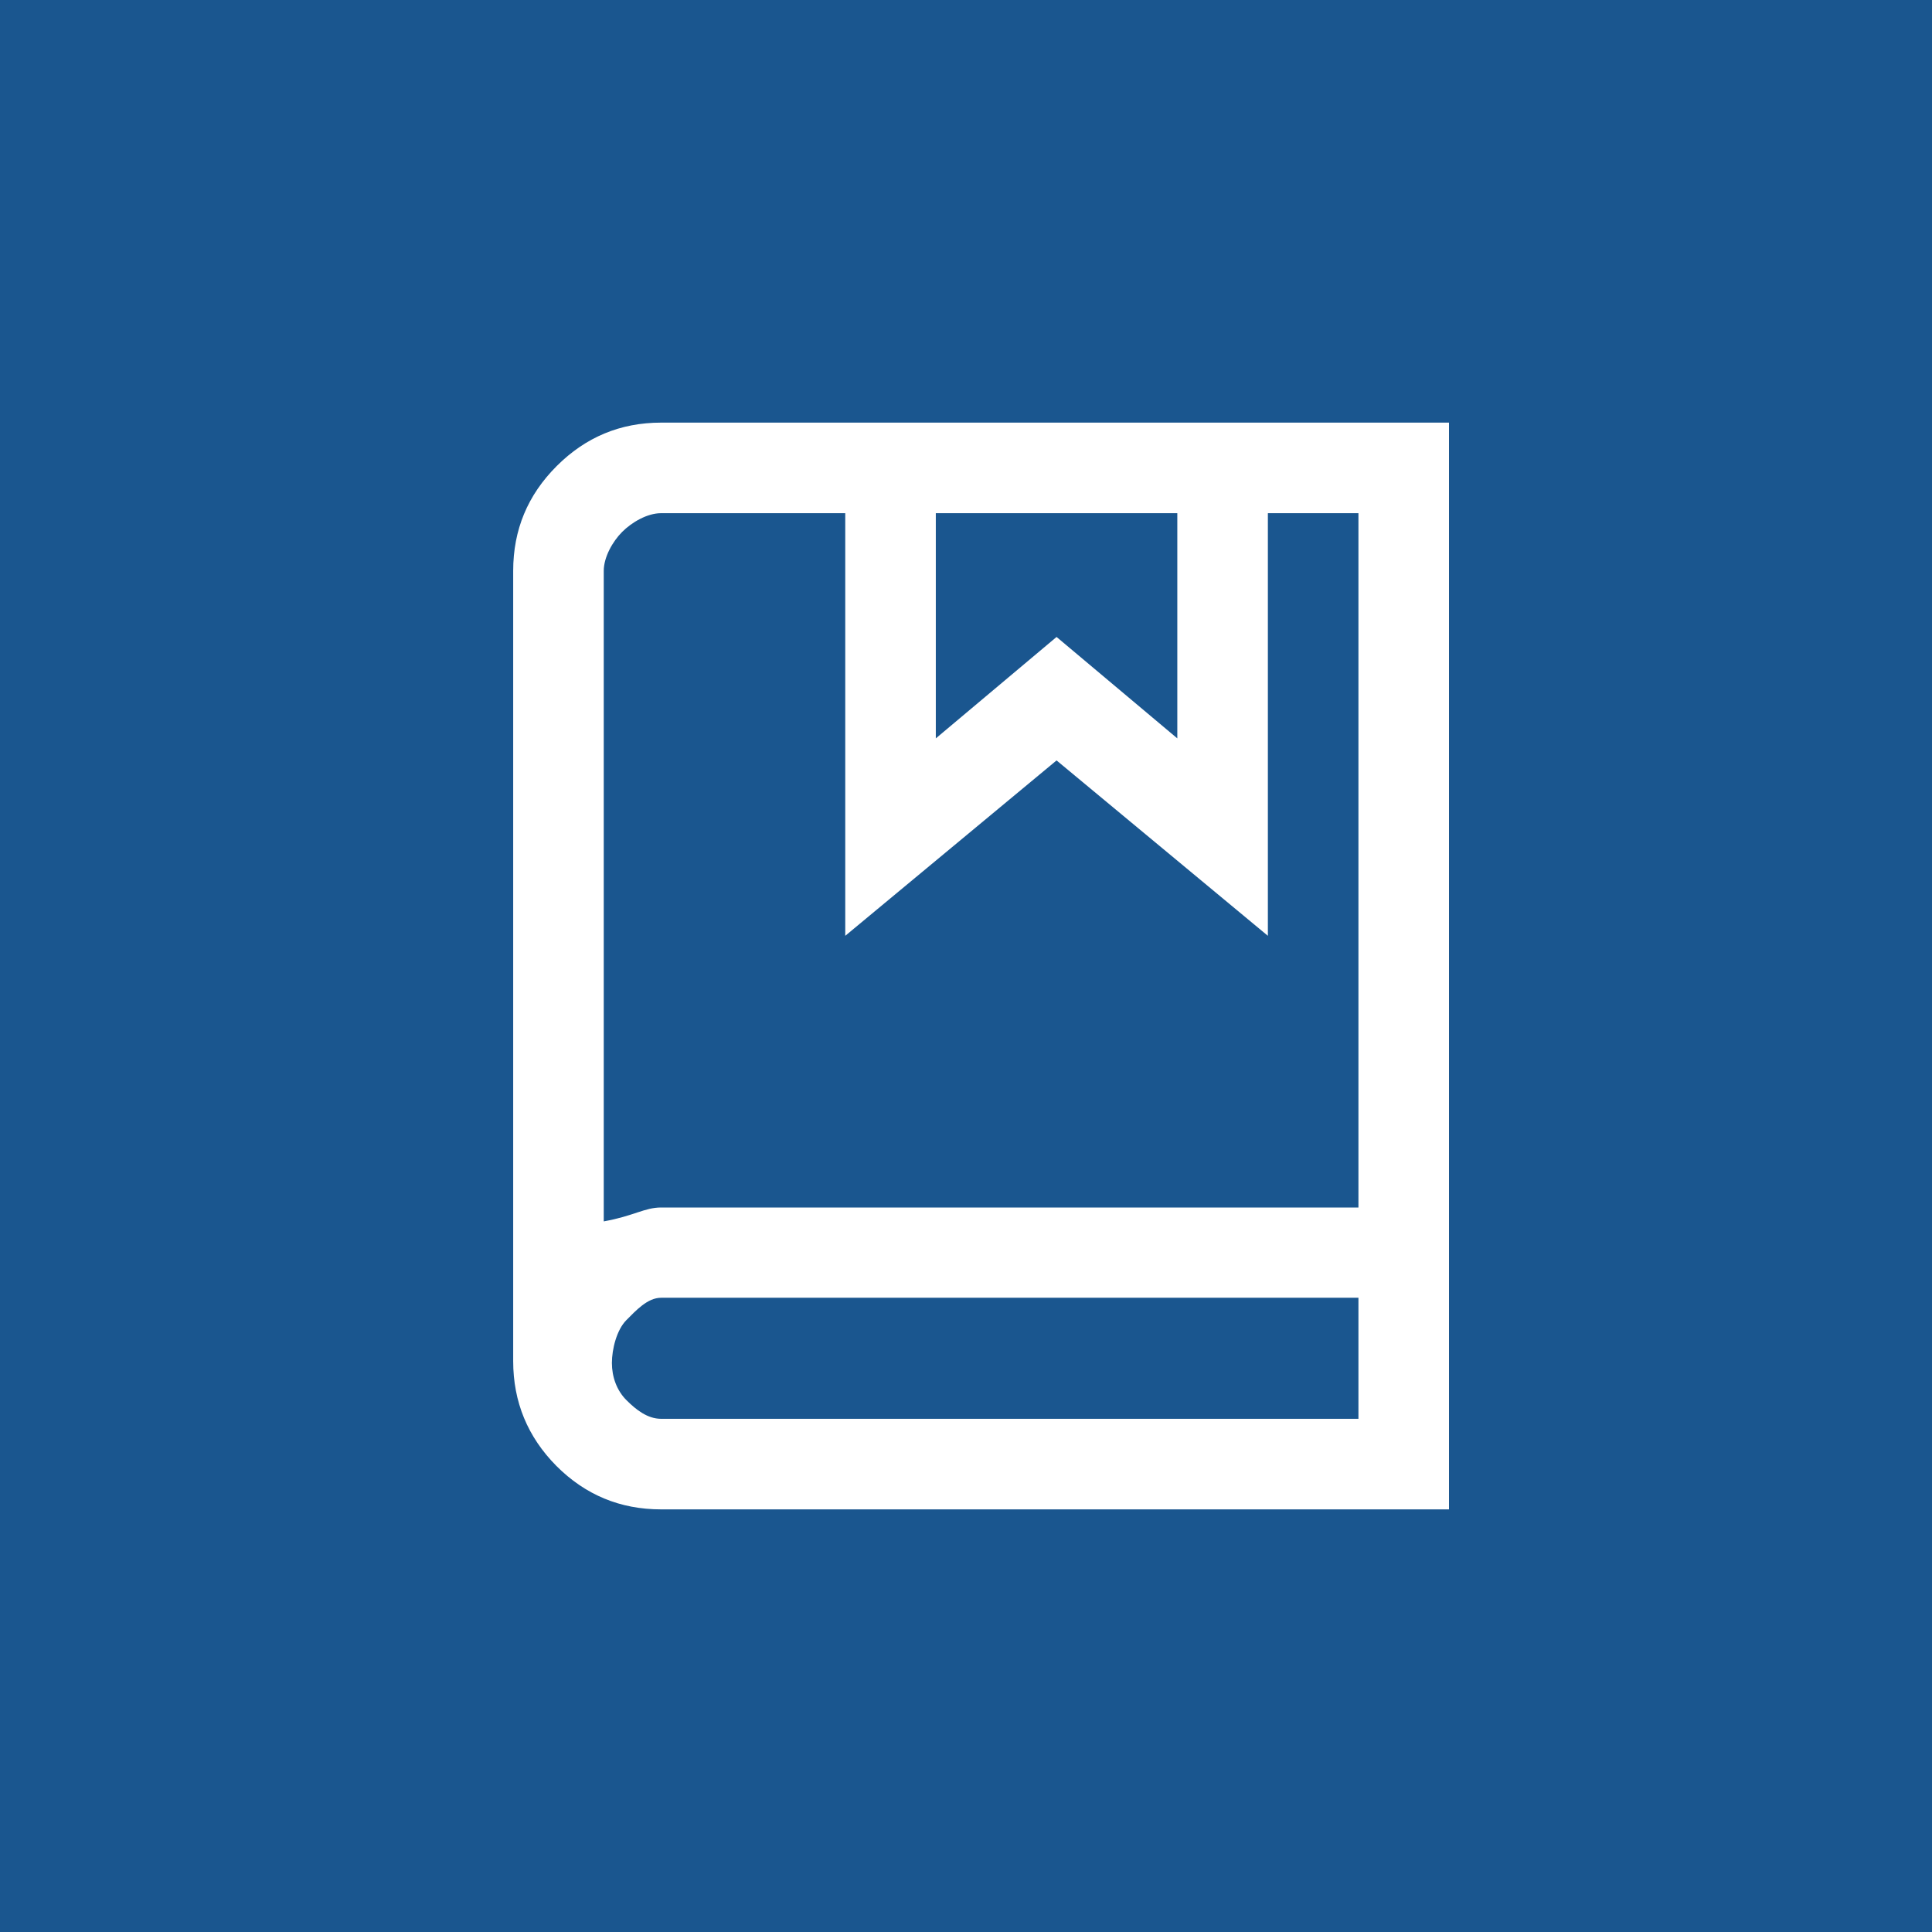 <svg version="1.1"
	 xmlns="http://www.w3.org/2000/svg" xmlns:xlink="http://www.w3.org/1999/xlink" x="0px" y="0px" width="64px" height="64px" viewBox="0 0 64 64" overflow="visible" enable-background="new 0 0 64 64"
	 xml:space="preserve">
<title>in2glosssar</title>
<path fill="#1A568F" d="M0,0h64v64H0V0z"/>
<path fill="#FFFFFF" d="M21.9,14c-1.35,0-2.5,0.48-3.46,1.44C17.48,16.4,17,17.55,17,18.91v26.18c0,1.35,0.48,2.51,1.43,3.47
	C19.39,49.52,20.54,50,21.9,50H48V14H21.9z M31,17h8v7.46l-4-3.36l-4,3.36V17z M45,47H21.9c-0.45,0-0.83-0.3-1.15-0.62
	c-0.32-0.32-0.48-0.77-0.48-1.23s0.16-1.1,0.48-1.42c0.32-0.32,0.7-0.74,1.15-0.74H45V47z M45,40H21.9c-0.55,0-0.9,0.28-1.9,0.46
	V18.91c0-0.45,0.29-0.97,0.61-1.29C20.93,17.3,21.44,17,21.9,17H28v14l7-5.81L42,31V17h3V40z"/>
</svg>
